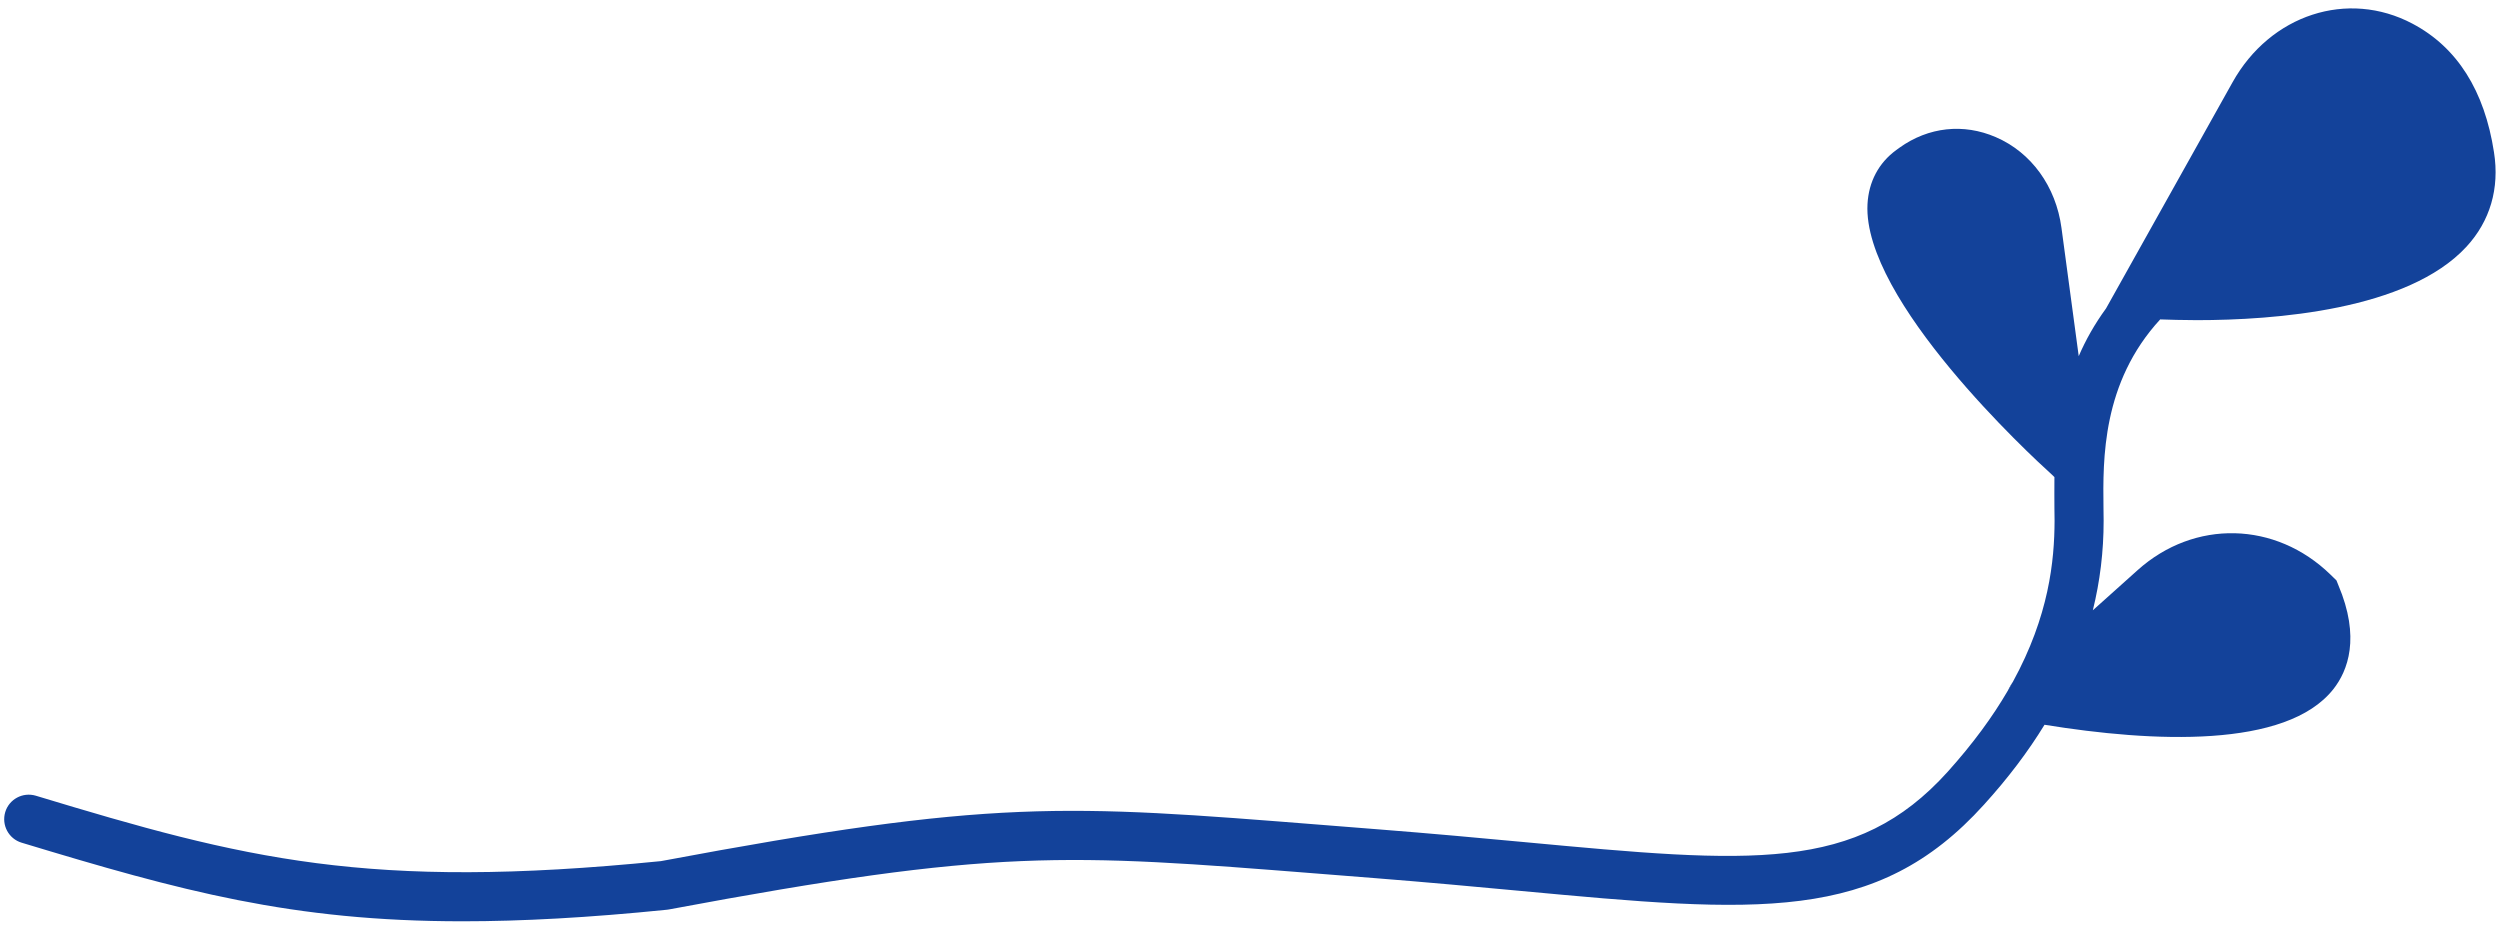 <?xml version="1.0" encoding="UTF-8"?><svg id="Layer_1" xmlns="http://www.w3.org/2000/svg" width="166.64" height="61.99" viewBox="0 0 166.64 61.99"><defs><style>.cls-1{fill:#13429a;}</style></defs><path class="cls-1" d="m143.99,21.29c-3.88,4.22-3.82,9.31-3.78,12.56,0,.31.01.61.01.87,0,2.04-.24,4.02-.72,5.96l2.99-2.68c3.78-3.39,9.19-3.26,12.85.3l.4.39.12.3c1.49,3.51.64,5.72-.33,6.95-3.14,3.97-12.04,3.54-19.25,2.37-1.1,1.8-2.45,3.58-4.03,5.32-7.19,7.96-15.13,7.22-30.95,5.75-2.88-.27-6.15-.57-9.69-.85l-3.67-.29c-16.97-1.34-21.53-1.7-43.35,2.38l-.14.02c-5.23.53-9.66.77-13.62.77-11.38,0-18.76-2.02-29.39-5.24-.86-.26-1.35-1.17-1.09-2.04.26-.86,1.17-1.35,2.04-1.09,13.9,4.21,22.07,6.32,41.66,4.36,22.19-4.16,26.85-3.78,44.15-2.41l3.66.29c3.57.28,6.84.58,9.73.85,15.2,1.42,22.14,2.06,28.23-4.68,1.7-1.89,3.01-3.69,4-5.39.12-.2.23-.39.33-.58,0,0,.01-.01.02-.03,2.41-4.4,2.77-8.07,2.78-10.73,0-.26,0-.54-.01-.84,0-.61-.01-1.3,0-2.08l-.23-.22c-1.29-1.16-12.56-11.57-12.23-17.97.08-1.49.74-2.75,1.92-3.61.09-.07.16-.11.22-.16,1.93-1.38,4.26-1.63,6.41-.7,2.37,1.02,4.01,3.29,4.38,6.05l1.15,8.55c.46-1.07,1.06-2.14,1.82-3.18l8.43-15.07c2.52-4.52,7.68-6.2,12-3.91,2.97,1.57,4.8,4.46,5.43,8.57.38,2.41-.26,4.59-1.84,6.3-3.91,4.23-12.81,4.89-17.97,4.89-.97,0-1.8-.03-2.45-.05Z"/><path class="cls-1" d="m133.94,45.83l-.11.23c.12-.2.23-.39.33-.58-.08.1-.15.22-.22.35Z"/></svg>